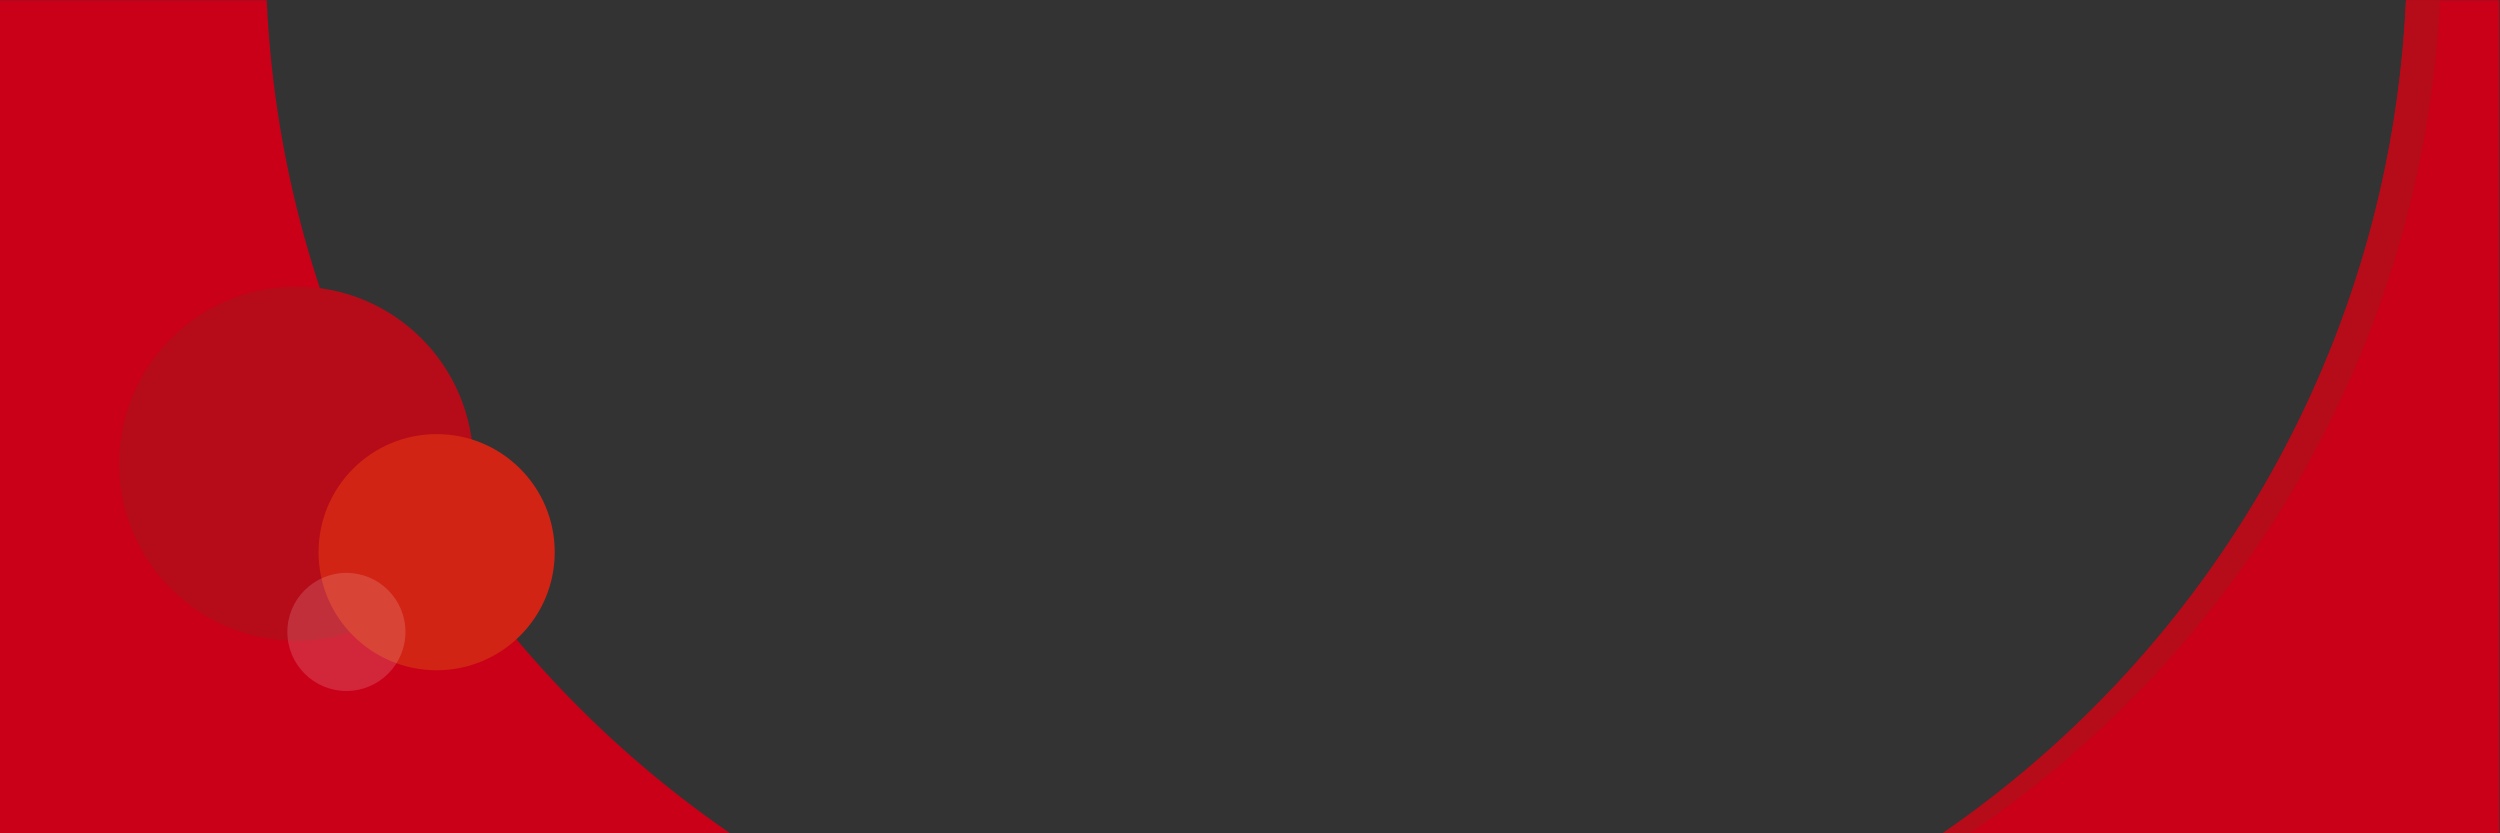 <?xml version="1.0" encoding="UTF-8" standalone="no"?>
<svg
   xmlns:dc="http://purl.org/dc/elements/1.1/"
   xmlns:cc="http://creativecommons.org/ns#"
   xmlns:rdf="http://www.w3.org/1999/02/22-rdf-syntax-ns#"
   xmlns:svg="http://www.w3.org/2000/svg"
   xmlns="http://www.w3.org/2000/svg"
   viewBox="0 0 3200 1066.667"
   height="1066.667"
   width="3200"
   xml:space="preserve"
   id="svg2"
   version="1.1"><rect x="0" y="0" width="3200" height="1066.667" fill="#333333" stroke="none"/><defs
     id="defs6"><clipPath
       id="clipPath18"
       clipPathUnits="userSpaceOnUse"><path
         id="path16"
         d="M 0,0 H 2400 V 800 H 0 Z" /></clipPath><clipPath
       id="clipPath30"
       clipPathUnits="userSpaceOnUse"><path
         id="path28"
         d="M 0,0 H 2400 V 800 H 0 Z" /></clipPath><clipPath
       id="clipPath42"
       clipPathUnits="userSpaceOnUse"><path
         id="path40"
         d="M 57,80 H 577.501 V 563.78 H 57 Z" /></clipPath><clipPath
       id="clipPath58"
       clipPathUnits="userSpaceOnUse"><path
         id="path56"
         d="M 274.937,251.079 H 390.323 V 135.693 H 274.937 Z" /></clipPath></defs><g
     transform="matrix(1.333,0,0,-1.333,0,1066.667)"
     id="g10"><g
       id="g12"><g
         clip-path="url(#clipPath18)"
         id="g14"><g
           transform="translate(2400)"
           id="g20"><path
             id="path22"
             style="fill:#ca0018;fill-opacity:1;fill-rule:nonzero;stroke:none"
             d="M 0,0 V 800 H -89.672 C -104.827,467.943 -277.473,176.962 -534.675,0 Z M -2143.895,800 H -2400 V 0 h 701.108 c -257.202,176.962 -429.847,467.943 -445.003,800" /></g></g></g><g
       id="g24"><g
         clip-path="url(#clipPath30)"
         id="g26"><g
           transform="translate(2344.442,852.33)"
           id="g32"><path
             id="path34"
             style="fill:#b60b19;fill-opacity:1;fill-rule:nonzero;stroke:none"
             d="m 0,0 c 0,567.868 -460.348,1028.217 -1028.217,1028.217 -54.887,0 -108.763,-4.319 -161.322,-12.602 42.037,5.234 84.859,7.942 128.314,7.942 567.868,0 1028.216,-460.348 1028.216,-1028.216 0,-512.982 -375.665,-938.205 -866.893,-1015.616 C -392.593,-957.119 0,-524.413 0,0" /></g></g></g><g
       id="g36"><g
         clip-path="url(#clipPath42)"
         id="g38"><g
           transform="translate(284.441,184.882)"
           id="g44"><path
             id="path46"
             style="fill:#b60b19;fill-opacity:1;fill-rule:nonzero;stroke:none"
             d="m 0,0 c 93.932,0 170.079,76.147 170.079,170.079 0,93.932 -76.147,170.078 -170.079,170.078 -93.932,0 -170.079,-76.146 -170.079,-170.078 C -170.079,76.147 -93.932,0 0,0" /></g><g
           transform="translate(419.288,156.581)"
           id="g48"><path
             id="path50"
             style="fill:#d12414;fill-opacity:1;fill-rule:nonzero;stroke:none"
             d="m 0,0 c 62.621,0 113.386,50.765 113.386,113.386 0,62.621 -50.765,113.386 -113.386,113.386 -62.621,0 -113.386,-50.765 -113.386,-113.386 C -113.386,50.765 -62.621,0 0,0" /></g><g
           id="g52"><g
             id="g54" /><g
             id="g66"><g
               style="opacity:0.15"
               id="g64"
               clip-path="url(#clipPath58)"><g
                 id="g62"
                 transform="translate(332.63,136.693)"><path
                   id="path60"
                   style="fill:#ffffff;fill-opacity:1;fill-rule:nonzero;stroke:none"
                   d="m 0,0 c 31.311,0 56.693,25.382 56.693,56.693 0,31.311 -25.382,56.693 -56.693,56.693 -31.311,0 -56.693,-25.382 -56.693,-56.693 C -56.693,25.382 -31.311,0 0,0" /></g></g></g></g></g></g></g></svg>